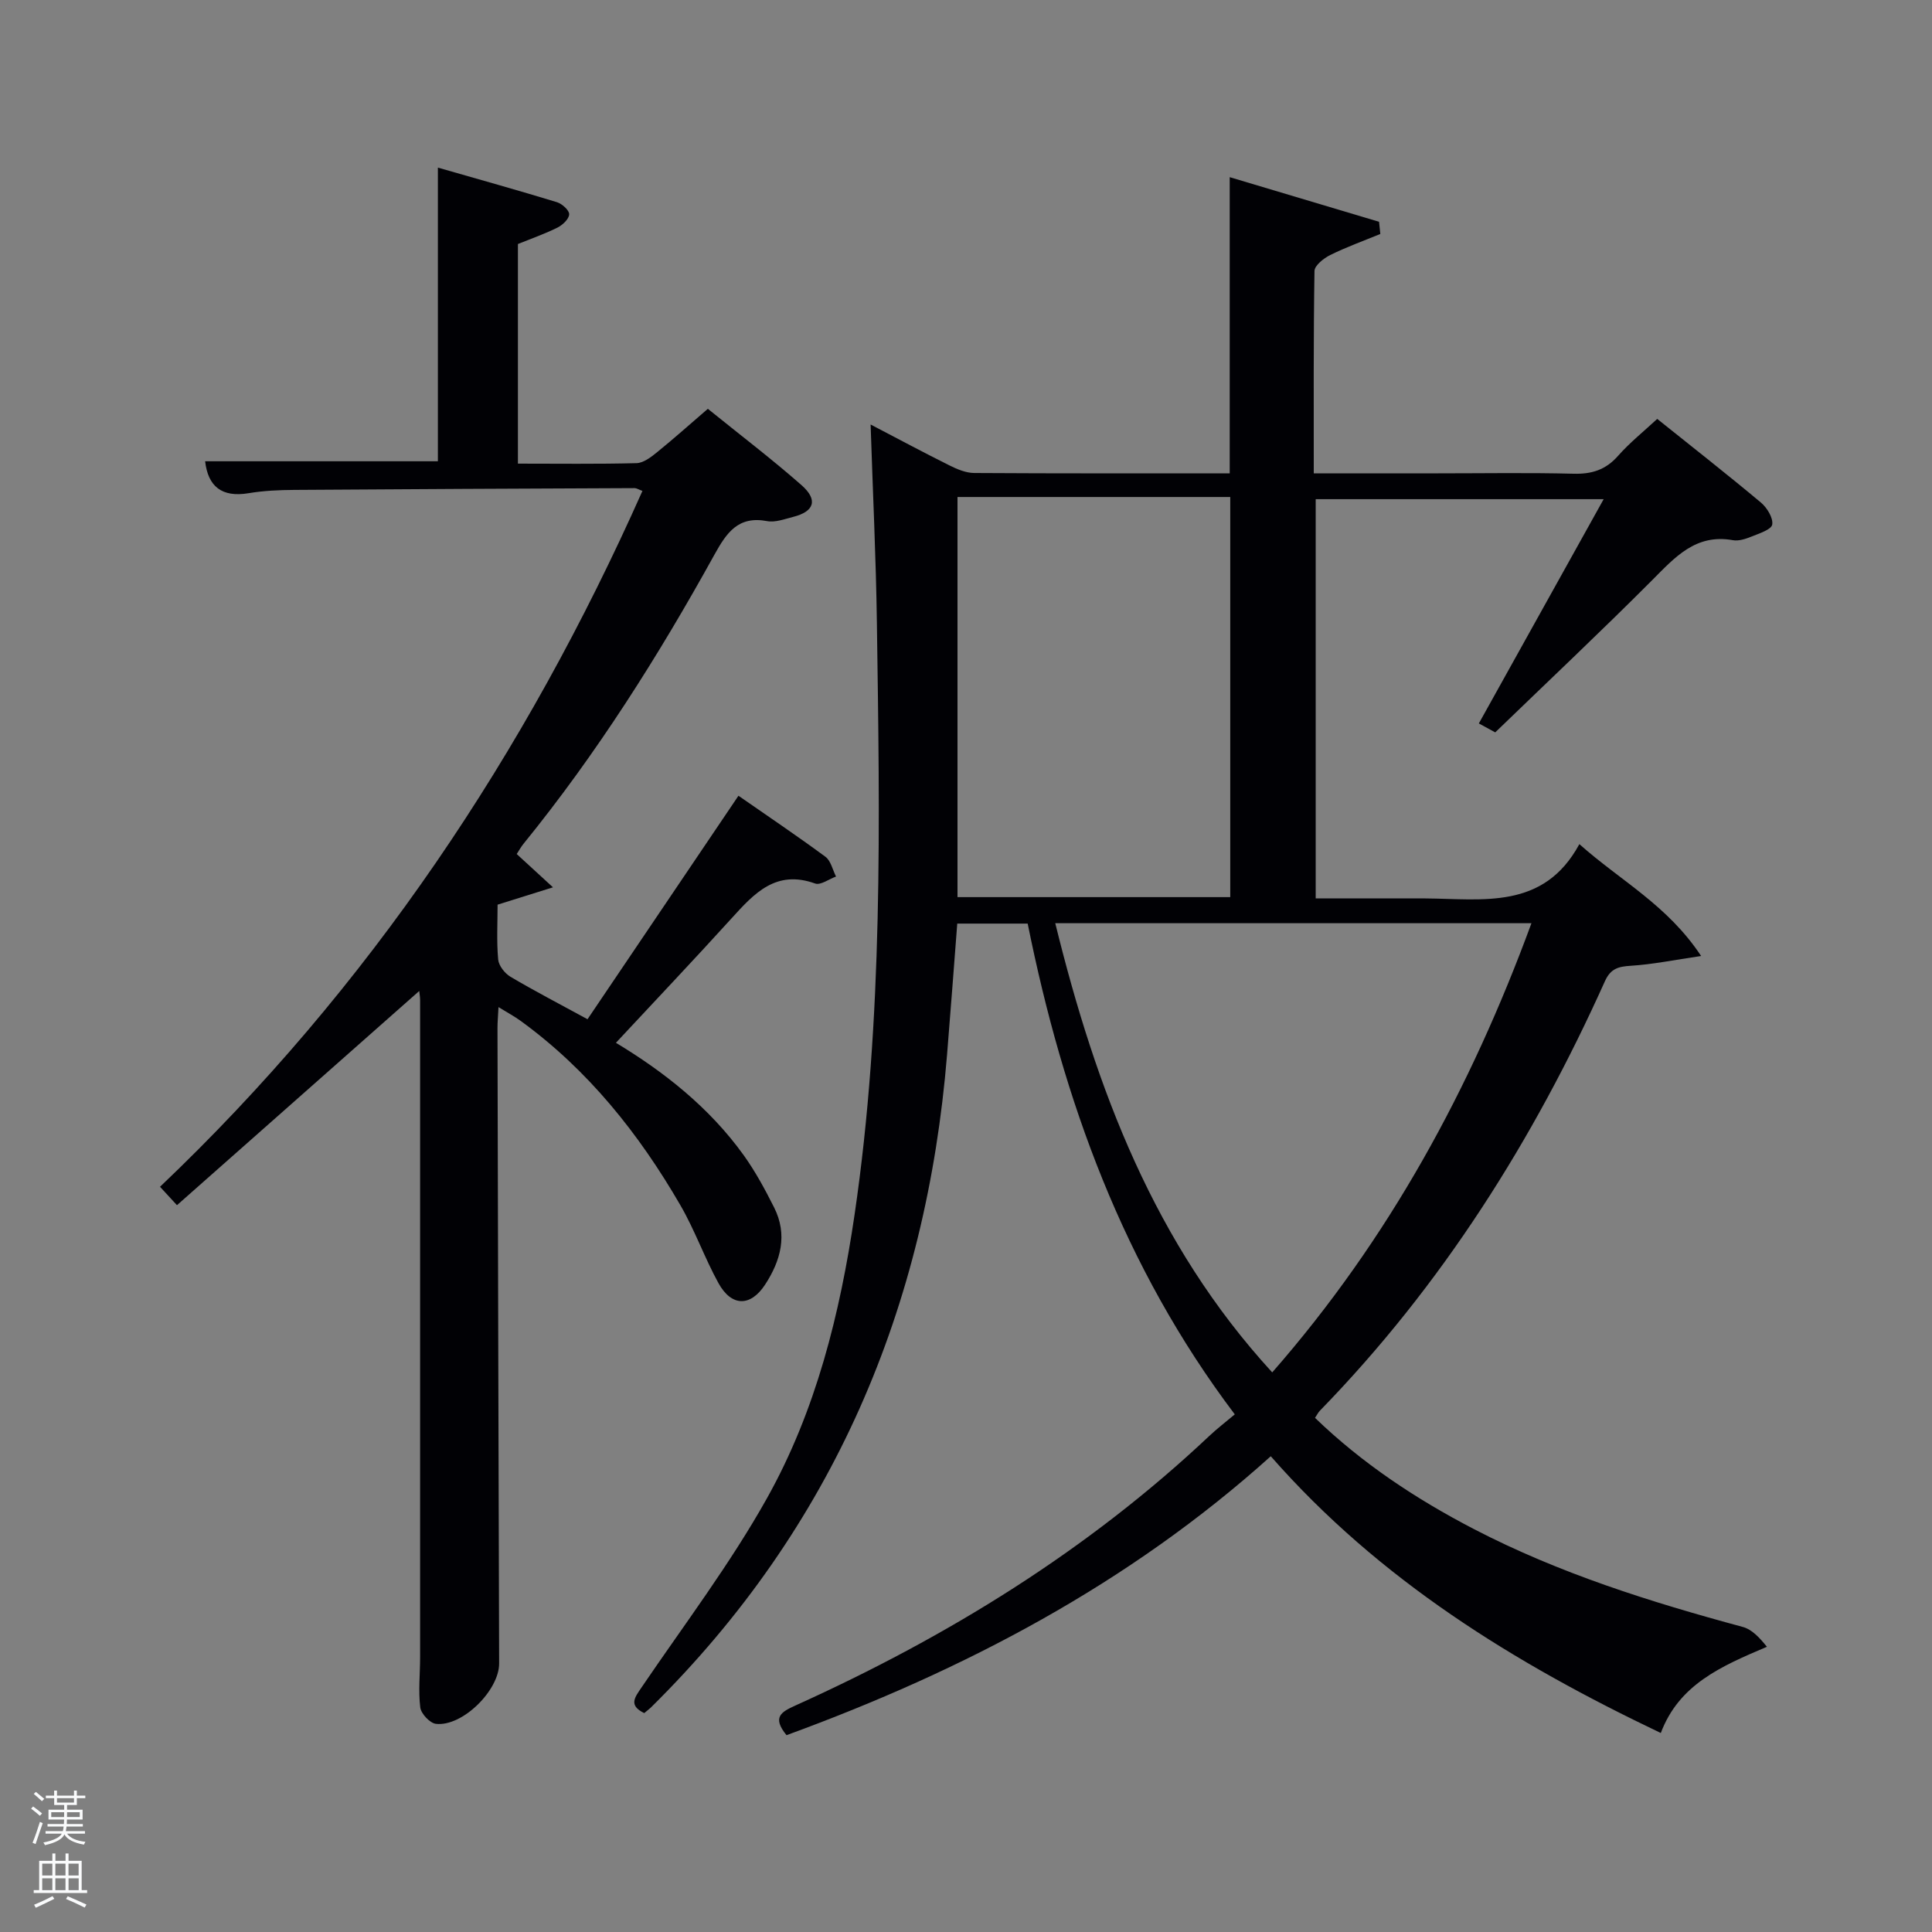 <svg enable-background="new 0 0 400 400" viewBox="0 0 400 400" xmlns="http://www.w3.org/2000/svg"><rect x="0" y="0" width="400" height="400" fill="#808080" stroke="none"/><path d="m6.44 374.46.42-.45c.65.47 1.27.95 1.85 1.44l-.45.49c-.65-.56-1.25-1.06-1.82-1.48m.93 7.33-.63-.26c.55-1.36 1.05-2.8 1.52-4.33.19.1.38.19.59.27-.46 1.29-.95 2.73-1.48 4.32m-.38-10.38.44-.42c.43.34 1.01.82 1.74 1.44l-.49.49c-.53-.51-1.09-1.01-1.69-1.51m2.5.35h1.72v-1.04h.59v1.04h3.52v-1.04h.59v1.04h1.75v.53h-1.75v1.42h-2.03v.97h3.22v2.03h-3.24c0 .35-.01.66-.03.93h3.32v.53h-3.37c-.03.27-.08.58-.15.94h3.96v.53h-3.71c.67.92 1.93 1.48 3.79 1.68-.13.24-.23.44-.29.59-2.13-.38-3.48-1.08-4.04-2.12-.43.97-1.77 1.72-4.03 2.23-.09-.19-.2-.37-.33-.55 2.1-.42 3.37-1.03 3.81-1.83h-3.36v-.53h3.58c.08-.29.13-.61.16-.94h-3.33v-.53h3.39c.02-.27.04-.58.04-.93h-3.23v-2.03h3.25v-.97h-2.07v-1.42h-1.73zm1.12 3.44v1h2.65c.01-.3.02-.44.02-.4v-.25-.35zm1.19-2h3.52v-.91h-3.52zm4.71 2h-2.63v.59c0 .15-.01.28-.01.4h2.64z" fill="#fafbfc"/><path d="m13.56 383.74h.63v1.52h2.72v6.07h1.13v.6h-11.06v-.6h1.13v-6.07h2.73v-1.52h.63v1.52h2.1v-1.52zm-2.69 8.83.38.56c-1.24.63-2.53 1.25-3.85 1.85-.1-.21-.21-.42-.34-.63 1.36-.55 2.63-1.15 3.81-1.78m-2.13-4.27h2.1v-2.45h-2.1zm0 3.04h2.1v-2.46h-2.1zm2.72-3.04h2.1v-2.45h-2.1zm0 3.04h2.1v-2.46h-2.1zm6.07 3.6c-1.41-.71-2.7-1.3-3.86-1.78l.35-.56c1.45.62 2.75 1.19 3.88 1.72zm-1.25-9.09h-2.1v2.45h2.1zm-2.09 5.49h2.1v-2.46h-2.1z" fill="#fafbfc"/><g fill="#010105"><path d="m162.84 359.25c-3.04-3.73-1.09-4.81 1.79-6.12 31.45-14.2 60.52-32.07 85.75-55.84 1.57-1.48 3.29-2.8 5.27-4.46-23.1-30.58-35.49-64.98-42.88-101.61-4.82 0-9.44 0-14.58 0-.7 9.05-1.37 18.08-2.11 27.12-4.27 52.31-23.55 97.84-61.18 135.04-.46.46-1 .85-1.52 1.3-3.35-1.64-1.93-3.28-.47-5.44 8.78-12.92 18.27-25.45 25.88-39.04 10.14-18.12 15.13-38.21 18.14-58.72 5.97-40.69 5.21-81.64 4.62-122.58-.19-13.45-.84-26.89-1.3-41.01 5.62 2.93 10.94 5.79 16.35 8.48 1.58.79 3.4 1.55 5.11 1.56 17.5.11 34.99.07 52.89.07 0-20.22 0-40.27 0-61.32 10.74 3.21 20.83 6.23 30.92 9.24.09.84.18 1.68.26 2.52-3.47 1.43-7.01 2.7-10.37 4.36-1.35.67-3.24 2.16-3.26 3.31-.22 13.78-.15 27.57-.15 41.89h25.78c9.33 0 18.67-.16 28 .08 3.77.1 6.65-.79 9.2-3.68 2.4-2.72 5.27-5.02 8.13-7.67 7.3 5.85 14.48 11.47 21.47 17.32 1.26 1.06 2.56 3.17 2.34 4.55-.17 1.04-2.68 1.84-4.26 2.48-1.21.49-2.67.98-3.88.76-7.74-1.39-12.03 3.58-16.79 8.35-10.46 10.49-21.26 20.65-32.42 31.44-.4-.22-1.78-.97-3.39-1.85 8.64-15.52 17.1-30.72 25.84-46.43-20.13 0-39.68 0-59.62 0v82.66h17.7c1.67 0 3.33-.01 5 0 11.88.08 24.47 2.44 31.89-11.24 8.62 7.67 18.22 12.6 25.21 23.16-5.64.83-10.06 1.74-14.53 2.02-2.58.16-4.2.56-5.38 3.18-14.78 32.88-33.76 63-59.02 88.94-.34.35-.56.81-1.01 1.48 9.76 9.43 20.94 16.82 32.92 23.04 17.66 9.16 36.51 15.08 55.64 20.25 1.92.52 3.51 2.25 5 4.11-9.49 4.03-18.19 7.79-21.97 17.85-30.33-14.46-58.22-31.62-80.75-57.3-29.4 26.45-63.51 44.32-100.26 57.75zm55.64-168.11c8.47 34.41 20.54 66.41 44.92 93 24.15-27.58 41.1-58.79 53.67-93-33.01 0-65.43 0-98.59 0zm-20.24-5.4h56.47c0-27.63 0-54.99 0-82.84-19 0-37.7 0-56.47 0z"/><path d="m127.52 215.9c9.74 5.87 19.31 13.3 26.5 23.34 2.4 3.36 4.39 7.05 6.25 10.75 2.85 5.65 1.37 11.02-1.86 15.97-3.03 4.64-6.97 4.59-9.67-.32-2.87-5.22-4.87-10.92-7.85-16.07-8.58-14.83-19.12-28.05-33.11-38.22-1.3-.94-2.72-1.7-4.57-2.84-.09 1.88-.22 3.15-.21 4.41.1 43.82.21 87.64.34 131.47.02 5.57-7.61 13.15-13.1 12.51-1.24-.15-3.07-2.1-3.23-3.4-.42-3.43-.03-6.96-.03-10.45.01-45.33.01-90.65 0-135.98 0-.63-.12-1.26-.18-1.9-16.71 14.77-33.33 29.47-50.16 44.35-1.39-1.51-2.37-2.57-3.51-3.81 43.31-41.19 75.67-89.65 99.88-144.07-.8-.29-1.21-.58-1.62-.58-23.49.1-46.98.2-70.47.37-3.15.02-6.34.16-9.44.68-5.58.93-8.41-1.41-9.01-6.61h48.19c0-19.8 0-39.86 0-60.8 8.61 2.47 16.66 4.72 24.65 7.16 1.07.33 2.56 1.68 2.53 2.51-.03.97-1.36 2.22-2.42 2.75-2.64 1.31-5.45 2.29-8.19 3.4v45.47c8.33 0 16.45.11 24.56-.1 1.43-.04 2.99-1.24 4.22-2.24 3.48-2.82 6.83-5.81 10.54-9.01 6.56 5.31 13.17 10.33 19.39 15.8 3.48 3.06 2.66 5.47-1.74 6.58-1.77.45-3.7 1.19-5.38.87-5.99-1.13-8.38 2.39-10.9 6.94-11.6 20.99-24.39 41.23-39.55 59.89-.51.63-.9 1.35-1.39 2.1 2.22 2.04 4.33 3.97 7.51 6.89-4.51 1.41-7.84 2.46-11.47 3.59 0 3.72-.22 7.56.12 11.34.11 1.29 1.37 2.89 2.55 3.59 5 2.96 10.16 5.63 15.95 8.79 10.3-15.25 20.67-30.6 31.25-46.27 6.07 4.22 12.13 8.3 18 12.63 1.13.83 1.49 2.7 2.2 4.1-1.46.52-3.2 1.85-4.33 1.44-8.09-2.91-12.59 2.02-17.27 7.18-7.83 8.63-15.84 17.07-23.97 25.8z"/></g></svg>